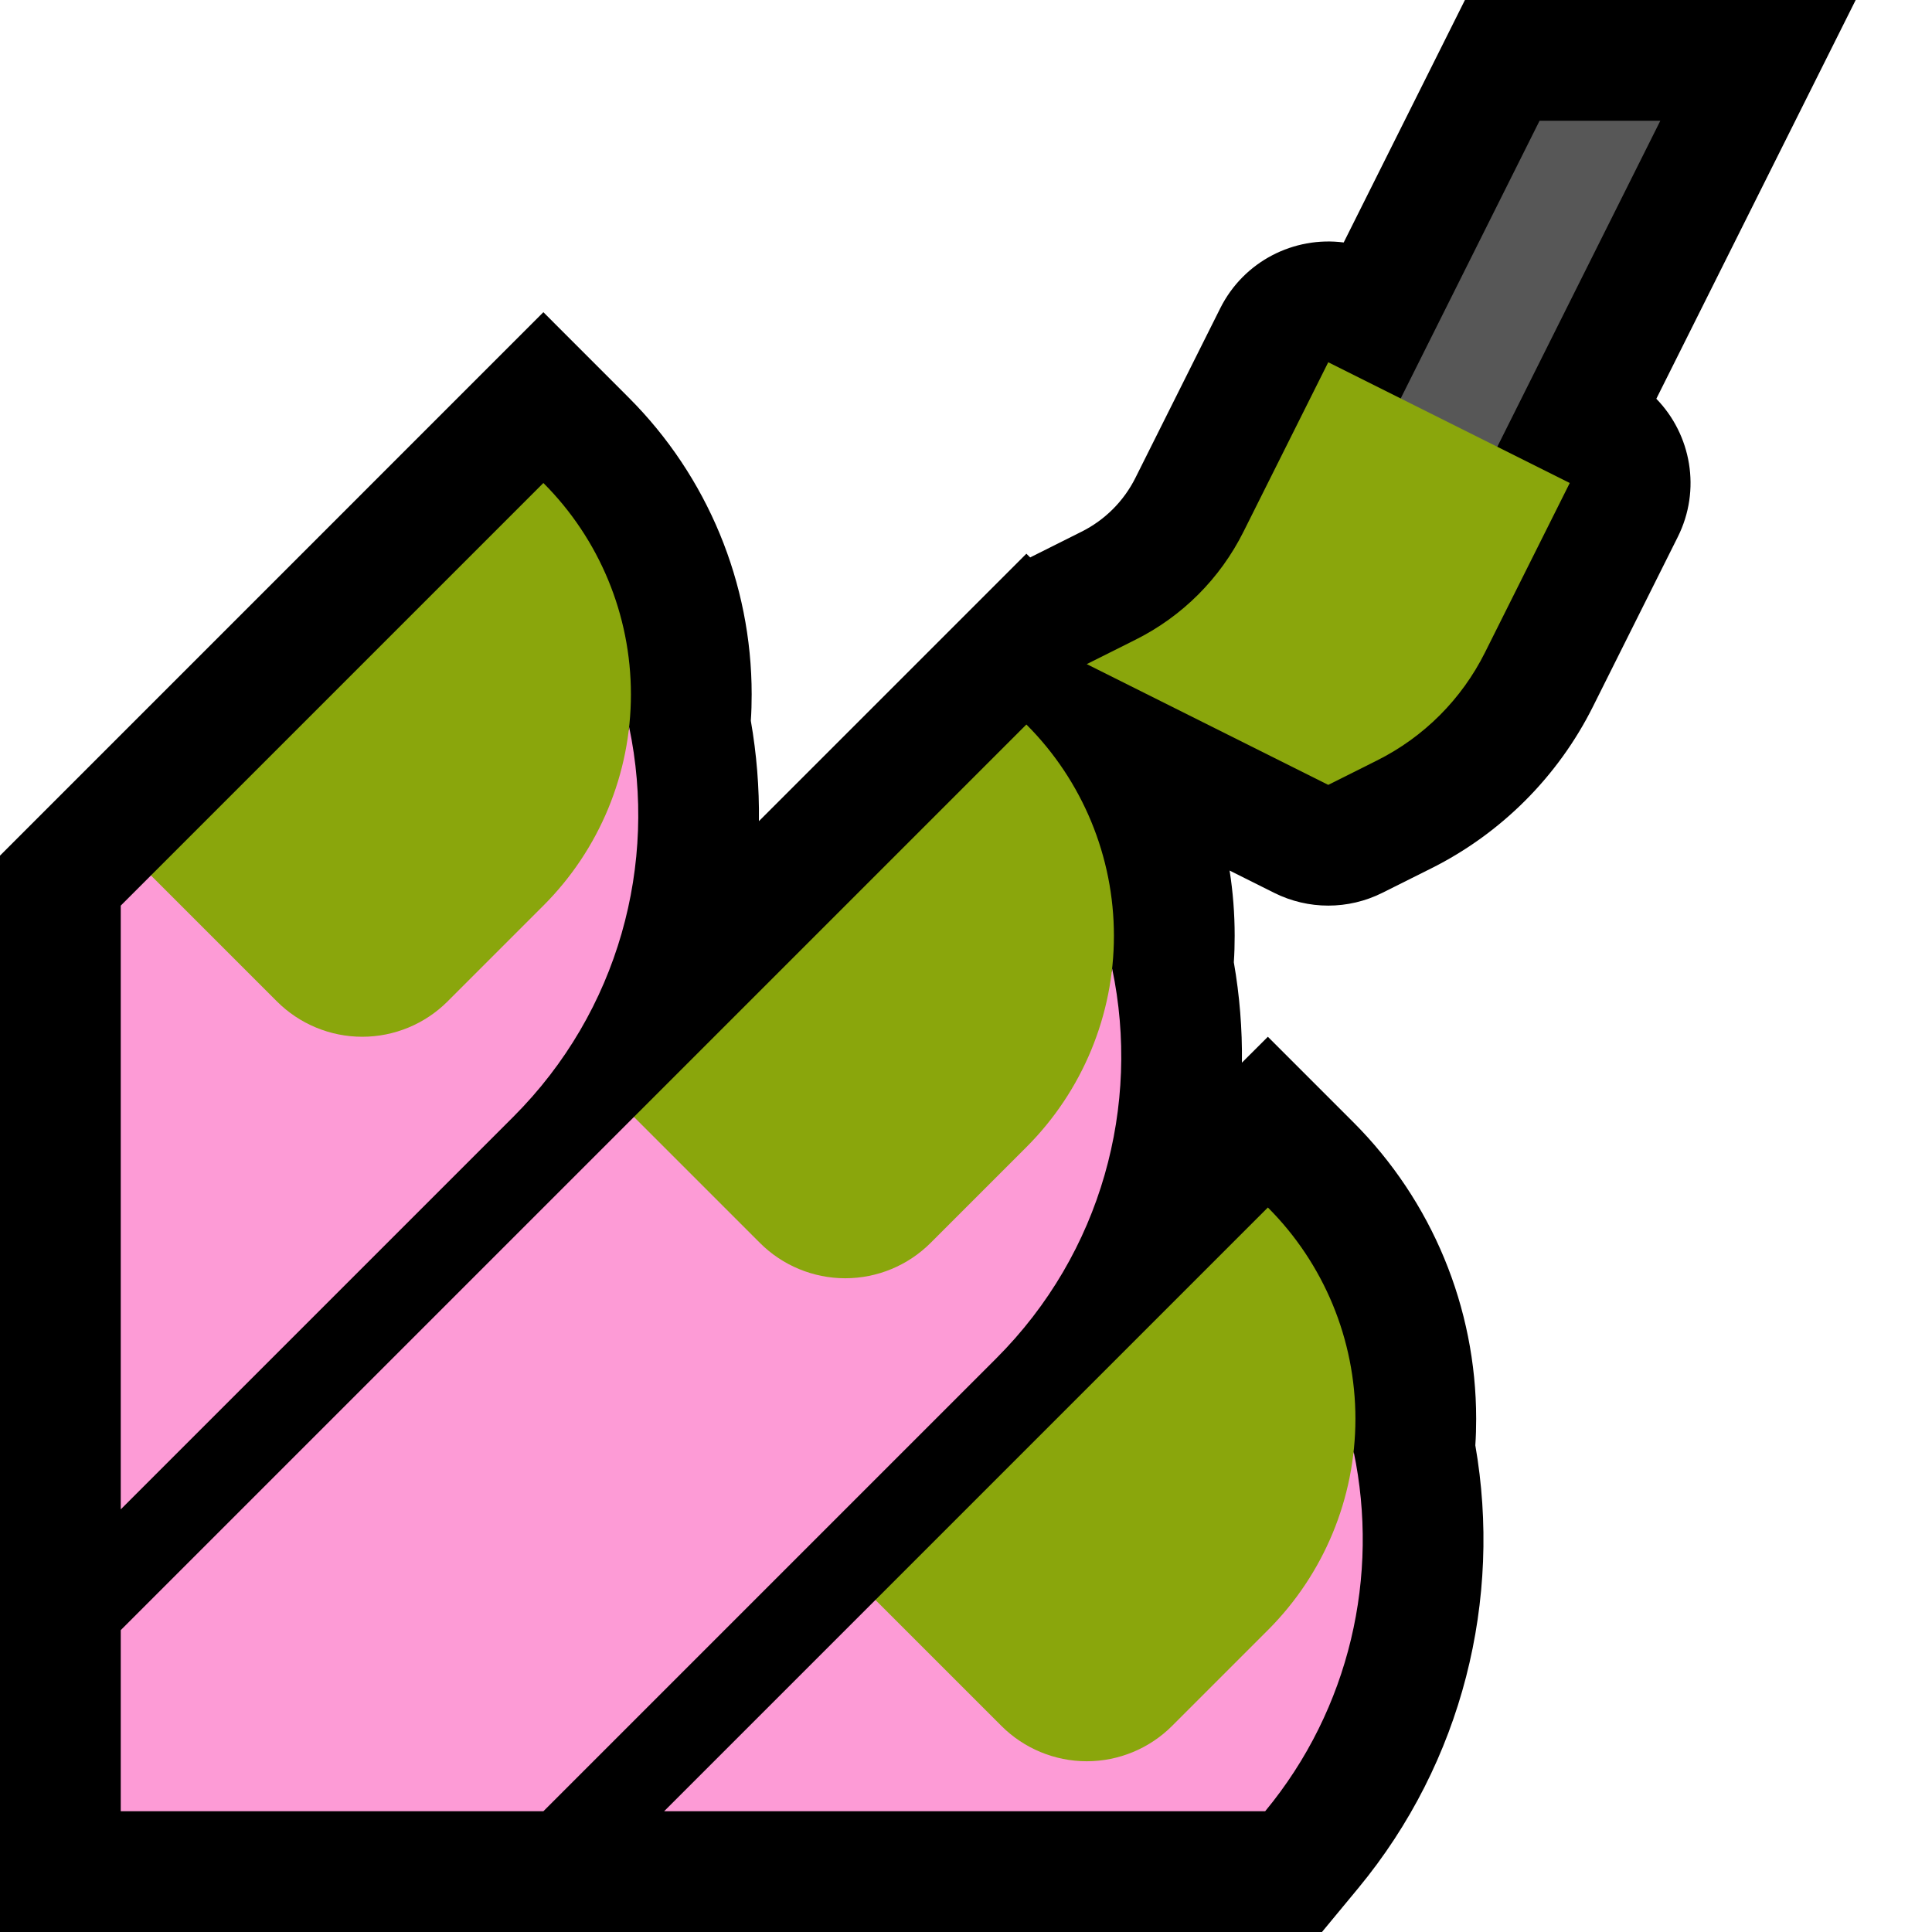 <?xml version="1.0" encoding="UTF-8" standalone="no"?>
<!DOCTYPE svg PUBLIC "-//W3C//DTD SVG 1.1//EN" "http://www.w3.org/Graphics/SVG/1.1/DTD/svg11.dtd">
<svg width="100%" height="100%" viewBox="0 0 32 32" version="1.1" xmlns="http://www.w3.org/2000/svg" xmlns:xlink="http://www.w3.org/1999/xlink" xml:space="preserve" xmlns:serif="http://www.serif.com/" style="fill-rule:evenodd;clip-rule:evenodd;stroke-linejoin:round;stroke-miterlimit:2;">

    <rect id="nail_polish--hmn-" serif:id="nail_polish [hmn]" x="0" y="0" width="32" height="32" style="fill:none;"/>
    <clipPath id="_clip1">
        <rect x="0" y="0" width="32" height="32"/>
    </clipPath>
    <g clip-path="url(#_clip1)">
        <g id="outline">
            <path d="M24.264,0c2.157,0 4.315,0 6.472,0l-3.302,6.605c0.577,0.593 0.746,1.508 0.355,2.289c0,0 -0.814,1.629 -1.404,2.808c-0.58,1.161 -1.522,2.103 -2.683,2.683c-0.428,0.214 -0.808,0.404 -0.808,0.404c-0.563,0.281 -1.225,0.281 -1.788,0l-0.74,-0.37c0.056,0.355 0.084,0.717 0.084,1.081c0,0.147 -0.004,0.293 -0.014,0.438c0.096,0.55 0.141,1.107 0.134,1.663l0.43,-0.429l1.415,1.415c1.303,1.303 2.035,3.07 2.035,4.913c0,0.147 -0.004,0.293 -0.014,0.439c0.443,2.543 -0.205,5.238 -1.94,7.336l-0.6,0.725l-21.896,0l0,-17.828l9,-9.001l1.415,1.416c1.303,1.303 2.035,3.07 2.035,4.913c0,0.147 -0.004,0.293 -0.014,0.438c0.096,0.55 0.141,1.107 0.134,1.663l4.43,-4.43l0.063,0.062c0.014,-0.007 0.028,-0.015 0.043,-0.022c0,0 0.379,-0.189 0.807,-0.404c0.387,-0.193 0.701,-0.507 0.894,-0.894c0.59,-1.179 1.404,-2.807 1.404,-2.807c0.391,-0.782 1.225,-1.196 2.045,-1.09l2.008,-4.016Z"/>
        </g>
        <g id="emoji">
            <path d="M2,27l8.5,-8.5c0,0 7.798,-1.344 7.921,-2.457c0.473,2.258 -0.167,4.703 -1.92,6.456l-7.501,7.501l-7,0l0,-3Zm20.421,-2.957c0.429,2.051 -0.059,4.256 -1.466,5.957l-9.955,0l3.5,-3.5c0,0 7.798,-1.344 7.921,-2.457Zm-20.421,-9.043l0.5,-0.5c0,0 7.798,-1.344 7.921,-2.457c0.473,2.258 -0.167,4.703 -1.92,6.456l-6.501,6.501l0,-10Z" style="fill:#FD9BD6;"/>
            <path d="M14.5,26.5l6.5,-6.5c0,0 0,0 0.001,0.001c0.928,0.928 1.449,2.187 1.449,3.499c0,1.312 -0.521,2.571 -1.449,3.499c-0.561,0.561 -1.113,1.113 -1.587,1.587c-0.375,0.375 -0.884,0.586 -1.414,0.586c-0.53,0 -1.039,-0.211 -1.414,-0.586c-0.971,-0.971 -2.086,-2.086 -2.086,-2.086Zm-4,-8l6.5,-6.5c0,0 0,0 0.001,0.001c0.928,0.928 1.449,2.187 1.449,3.499c0,1.312 -0.521,2.571 -1.449,3.499c-0.561,0.561 -1.113,1.113 -1.587,1.587c-0.375,0.375 -0.884,0.586 -1.414,0.586c-0.53,0 -1.039,-0.211 -1.414,-0.586c-0.971,-0.971 -2.086,-2.086 -2.086,-2.086Zm-8,-4l6.5,-6.5c0,0 0,0 0.001,0.001c0.928,0.928 1.449,2.187 1.449,3.499c0,1.312 -0.521,2.571 -1.449,3.499c-0.561,0.561 -1.113,1.113 -1.587,1.587c-0.375,0.375 -0.884,0.586 -1.414,0.586c-0.53,0 -1.039,-0.211 -1.414,-0.586c-0.971,-0.971 -2.086,-2.086 -2.086,-2.086Z" style="fill:#8AA60C;"/>
            <path d="M27.5,2l-2,0l-4.5,9l2,0l4.5,-9Z" style="fill:#575757;"/>
            <path d="M18,11c0,0 0.379,-0.19 0.807,-0.404c0.775,-0.387 1.402,-1.014 1.789,-1.789c0.59,-1.178 1.404,-2.807 1.404,-2.807l4,2c0,0 -0.814,1.629 -1.404,2.807c-0.387,0.775 -1.014,1.402 -1.789,1.789c-0.428,0.214 -0.807,0.404 -0.807,0.404l-4,-2Z" style="fill:#8AA60C;"/>
        </g>
    </g>
</svg>
